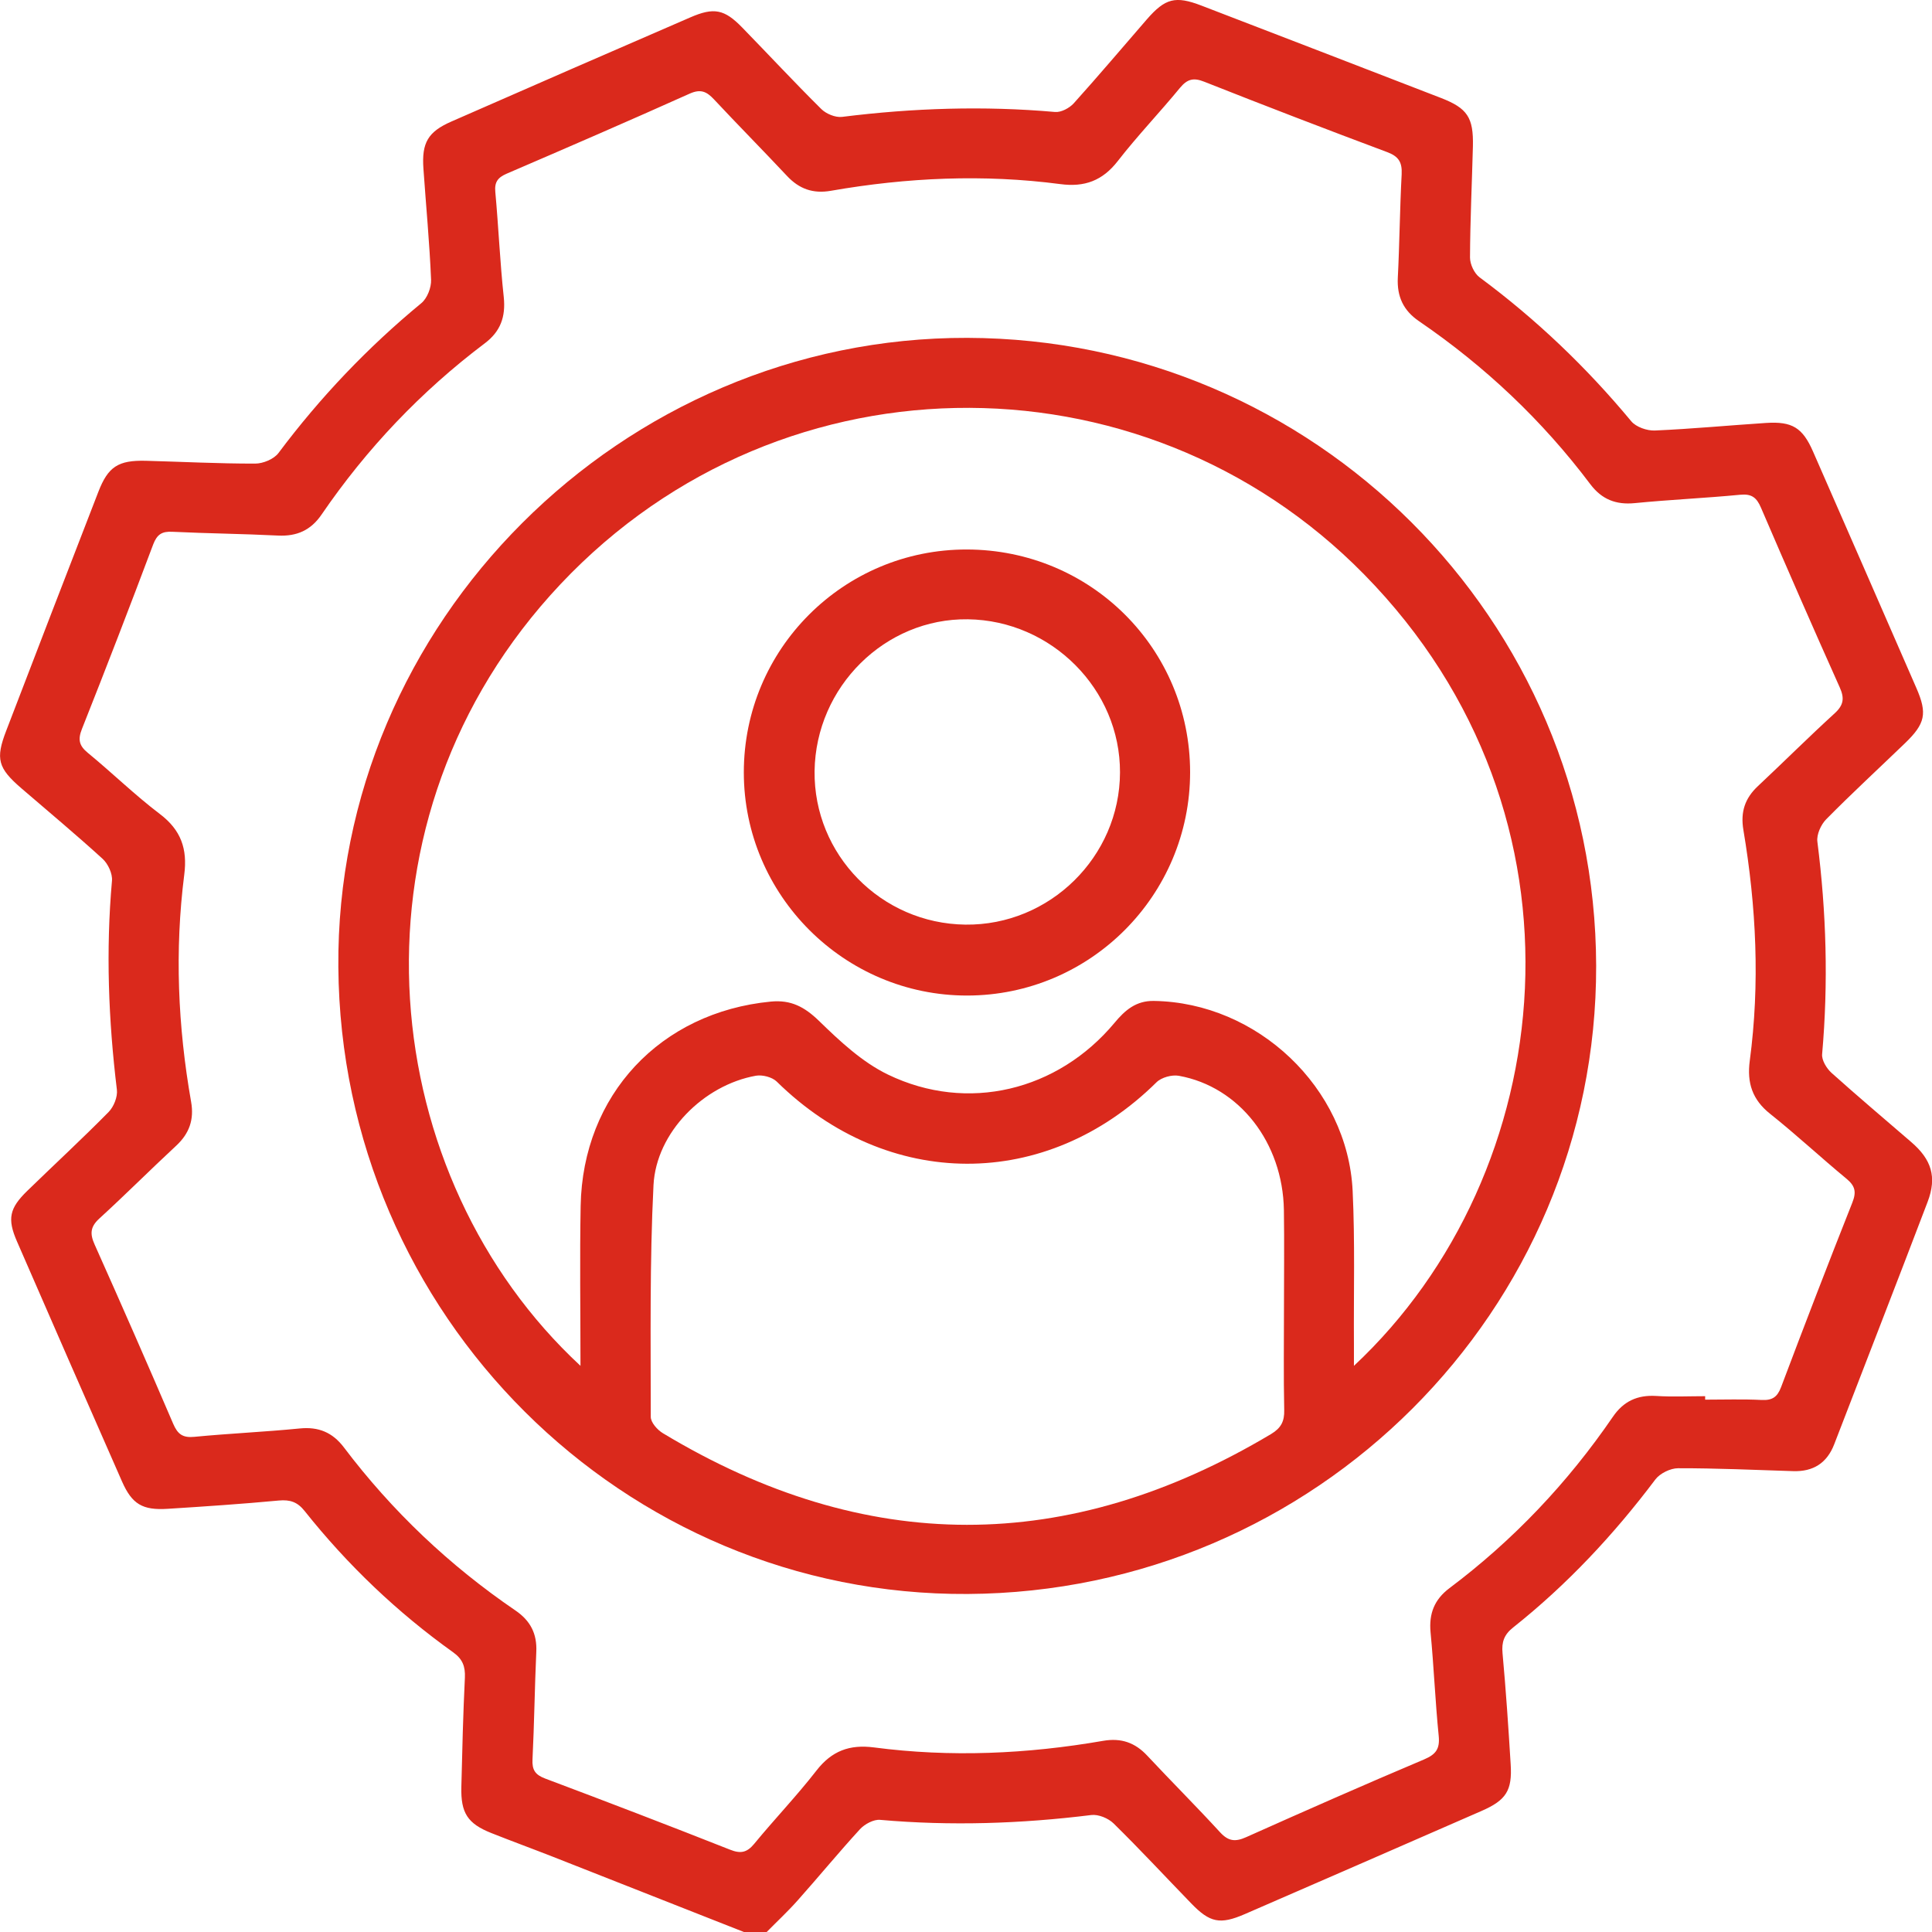 <svg width="24" height="24" viewBox="0 0 24 24" fill="none" xmlns="http://www.w3.org/2000/svg">
<g id="Capa_1" clip-path="url(#clip0_155_1801)">
<path id="Vector" d="M9.241 24C8.451 23.688 7.661 23.377 6.87 23.066C6.615 22.966 6.358 22.872 6.104 22.771C5.809 22.654 5.723 22.522 5.731 22.198C5.742 21.745 5.753 21.292 5.775 20.84C5.781 20.702 5.747 20.61 5.63 20.526C4.933 20.028 4.318 19.441 3.784 18.77C3.696 18.659 3.604 18.627 3.464 18.64C3.005 18.683 2.544 18.714 2.084 18.743C1.77 18.763 1.64 18.686 1.515 18.402C1.078 17.409 0.643 16.416 0.211 15.422C0.088 15.14 0.117 15.009 0.339 14.793C0.675 14.466 1.02 14.148 1.349 13.814C1.413 13.749 1.463 13.625 1.452 13.537C1.347 12.673 1.314 11.809 1.391 10.941C1.399 10.853 1.342 10.73 1.274 10.668C0.945 10.368 0.603 10.083 0.265 9.792C-0.025 9.542 -0.058 9.428 0.077 9.078C0.457 8.088 0.838 7.098 1.222 6.109C1.343 5.797 1.468 5.716 1.81 5.724C2.264 5.736 2.717 5.76 3.17 5.759C3.269 5.759 3.402 5.703 3.459 5.628C3.977 4.936 4.567 4.316 5.234 3.766C5.307 3.706 5.359 3.572 5.355 3.475C5.336 3.015 5.292 2.556 5.26 2.096C5.237 1.773 5.316 1.637 5.609 1.509C6.596 1.076 7.584 0.645 8.573 0.217C8.869 0.088 8.999 0.114 9.222 0.344C9.549 0.68 9.869 1.024 10.202 1.354C10.262 1.414 10.378 1.462 10.46 1.452C11.34 1.342 12.221 1.313 13.106 1.391C13.181 1.398 13.284 1.343 13.338 1.284C13.646 0.942 13.944 0.589 14.246 0.241C14.475 -0.022 14.601 -0.055 14.926 0.07C15.917 0.451 16.908 0.833 17.898 1.216C18.229 1.344 18.305 1.459 18.297 1.817C18.285 2.278 18.263 2.738 18.261 3.199C18.261 3.283 18.314 3.397 18.381 3.446C19.082 3.965 19.707 4.562 20.264 5.233C20.324 5.305 20.46 5.352 20.557 5.348C21.018 5.328 21.478 5.284 21.938 5.254C22.263 5.233 22.392 5.312 22.522 5.609C22.951 6.588 23.379 7.567 23.806 8.547C23.944 8.864 23.917 8.989 23.664 9.233C23.338 9.547 23.004 9.855 22.686 10.177C22.62 10.244 22.565 10.367 22.576 10.455C22.688 11.334 22.713 12.213 22.635 13.097C22.629 13.17 22.69 13.271 22.75 13.326C23.075 13.618 23.41 13.9 23.742 14.187C23.994 14.404 24.063 14.62 23.946 14.929C23.563 15.935 23.172 16.938 22.785 17.942C22.695 18.175 22.524 18.283 22.276 18.275C21.8 18.26 21.323 18.238 20.846 18.239C20.75 18.239 20.62 18.303 20.563 18.379C20.048 19.063 19.468 19.684 18.797 20.217C18.685 20.305 18.652 20.398 18.665 20.536C18.707 20.995 18.738 21.455 18.766 21.915C18.787 22.243 18.71 22.362 18.407 22.495C17.427 22.923 16.447 23.351 15.465 23.777C15.156 23.911 15.03 23.885 14.798 23.645C14.477 23.314 14.163 22.975 13.834 22.652C13.768 22.587 13.645 22.536 13.556 22.547C12.684 22.655 11.811 22.684 10.934 22.607C10.854 22.599 10.742 22.659 10.683 22.723C10.419 23.011 10.171 23.313 9.911 23.605C9.789 23.743 9.653 23.869 9.523 24.001H9.242L9.241 24ZM21.182 17.345V17.387C21.416 17.387 21.651 17.379 21.885 17.391C22.015 17.397 22.078 17.356 22.125 17.232C22.414 16.466 22.708 15.701 23.01 14.94C23.063 14.807 23.046 14.732 22.937 14.642C22.617 14.378 22.314 14.095 21.99 13.837C21.768 13.661 21.7 13.452 21.736 13.179C21.864 12.219 21.817 11.262 21.657 10.31C21.619 10.085 21.677 9.915 21.839 9.764C22.159 9.464 22.469 9.155 22.792 8.86C22.904 8.757 22.914 8.672 22.853 8.537C22.521 7.796 22.196 7.053 21.876 6.308C21.822 6.181 21.76 6.132 21.617 6.146C21.181 6.188 20.743 6.207 20.307 6.25C20.073 6.273 19.898 6.203 19.757 6.017C19.16 5.223 18.447 4.55 17.626 3.989C17.433 3.857 17.353 3.684 17.364 3.452C17.386 3.023 17.389 2.593 17.412 2.164C17.419 2.016 17.375 1.943 17.233 1.89C16.472 1.605 15.714 1.314 14.959 1.015C14.826 0.962 14.75 0.982 14.66 1.089C14.407 1.397 14.13 1.686 13.886 2C13.696 2.245 13.473 2.327 13.172 2.287C12.219 2.162 11.268 2.205 10.322 2.37C10.099 2.409 9.927 2.347 9.775 2.184C9.476 1.865 9.168 1.554 8.869 1.234C8.779 1.138 8.705 1.102 8.568 1.163C7.813 1.502 7.053 1.831 6.293 2.158C6.185 2.205 6.141 2.261 6.153 2.385C6.193 2.821 6.211 3.258 6.258 3.692C6.283 3.935 6.218 4.117 6.023 4.264C5.23 4.862 4.554 5.574 3.994 6.393C3.861 6.587 3.688 6.664 3.455 6.653C3.018 6.631 2.579 6.627 2.142 6.606C2.012 6.599 1.951 6.638 1.903 6.763C1.615 7.53 1.32 8.294 1.018 9.055C0.965 9.188 0.983 9.264 1.092 9.353C1.394 9.601 1.675 9.876 1.986 10.112C2.249 10.311 2.33 10.546 2.289 10.864C2.169 11.808 2.209 12.75 2.374 13.687C2.413 13.908 2.352 14.081 2.188 14.233C1.867 14.531 1.558 14.841 1.235 15.136C1.122 15.239 1.115 15.325 1.175 15.459C1.506 16.199 1.832 16.942 2.152 17.688C2.207 17.815 2.269 17.863 2.413 17.849C2.848 17.807 3.287 17.788 3.722 17.745C3.957 17.721 4.131 17.794 4.272 17.98C4.871 18.772 5.583 19.447 6.403 20.006C6.588 20.132 6.673 20.294 6.662 20.52C6.642 20.965 6.637 21.411 6.615 21.855C6.608 21.986 6.648 22.047 6.773 22.094C7.54 22.382 8.306 22.676 9.068 22.977C9.2 23.03 9.278 23.014 9.368 22.906C9.621 22.598 9.898 22.309 10.142 21.995C10.332 21.75 10.554 21.668 10.856 21.707C11.809 21.832 12.76 21.789 13.705 21.625C13.928 21.587 14.1 21.647 14.252 21.81C14.551 22.13 14.861 22.439 15.157 22.762C15.26 22.874 15.346 22.882 15.48 22.822C16.214 22.494 16.95 22.169 17.691 21.856C17.839 21.793 17.888 21.724 17.872 21.563C17.829 21.135 17.812 20.706 17.771 20.278C17.749 20.045 17.818 19.87 18.005 19.729C18.8 19.132 19.474 18.42 20.035 17.601C20.167 17.407 20.34 17.327 20.573 17.341C20.776 17.354 20.98 17.344 21.183 17.344L21.182 17.345Z" fill="#DA291C"/>
<path id="Vector_2" d="M19.828 11.996C19.837 16.28 16.342 19.775 12.022 19.801C7.742 19.827 4.236 16.335 4.203 12.013C4.17 7.738 7.721 4.186 12.017 4.197C16.324 4.209 19.818 7.697 19.828 11.996H19.828ZM7.211 16.967C7.211 16.274 7.201 15.627 7.213 14.981C7.238 13.602 8.204 12.574 9.576 12.442C9.825 12.418 9.993 12.507 10.173 12.681C10.432 12.933 10.71 13.194 11.031 13.349C12.019 13.826 13.14 13.551 13.845 12.706C13.976 12.548 14.113 12.43 14.334 12.434C15.618 12.453 16.741 13.511 16.803 14.793C16.833 15.425 16.815 16.058 16.819 16.691C16.819 16.77 16.819 16.851 16.819 16.967C19.371 14.581 19.889 10.131 16.945 7.135C14.175 4.314 9.553 4.357 6.835 7.396C4.202 10.342 4.698 14.637 7.21 16.966L7.211 16.967ZM15.95 16.249C15.95 15.843 15.955 15.437 15.949 15.031C15.935 14.194 15.396 13.5 14.645 13.364C14.558 13.348 14.427 13.384 14.366 13.445C12.999 14.797 11.029 14.793 9.649 13.436C9.592 13.38 9.471 13.349 9.39 13.363C8.741 13.479 8.152 14.066 8.118 14.722C8.07 15.679 8.084 16.641 8.084 17.601C8.084 17.67 8.166 17.763 8.235 17.804C10.75 19.32 13.269 19.319 15.79 17.814C15.913 17.74 15.957 17.657 15.953 17.515C15.944 17.094 15.95 16.672 15.95 16.25V16.249Z" fill="#DA291C"/>
<path id="Vector_3" d="M12.011 6.826C13.552 6.829 14.783 8.059 14.784 9.592C14.784 11.123 13.543 12.366 12.014 12.367C10.488 12.368 9.24 11.121 9.24 9.595C9.24 8.062 10.48 6.823 12.011 6.826H12.011ZM10.119 9.577C10.106 10.617 10.946 11.473 11.992 11.486C13.04 11.499 13.91 10.643 13.913 9.596C13.917 8.566 13.064 7.707 12.023 7.693C10.994 7.679 10.134 8.532 10.119 9.577Z" fill="#DA291C"/>
</g>
<defs>
<clipPath id="clip0_155_1801">
<rect width="24" height="24" fill="white"/>
</clipPath>
</defs>
</svg>
